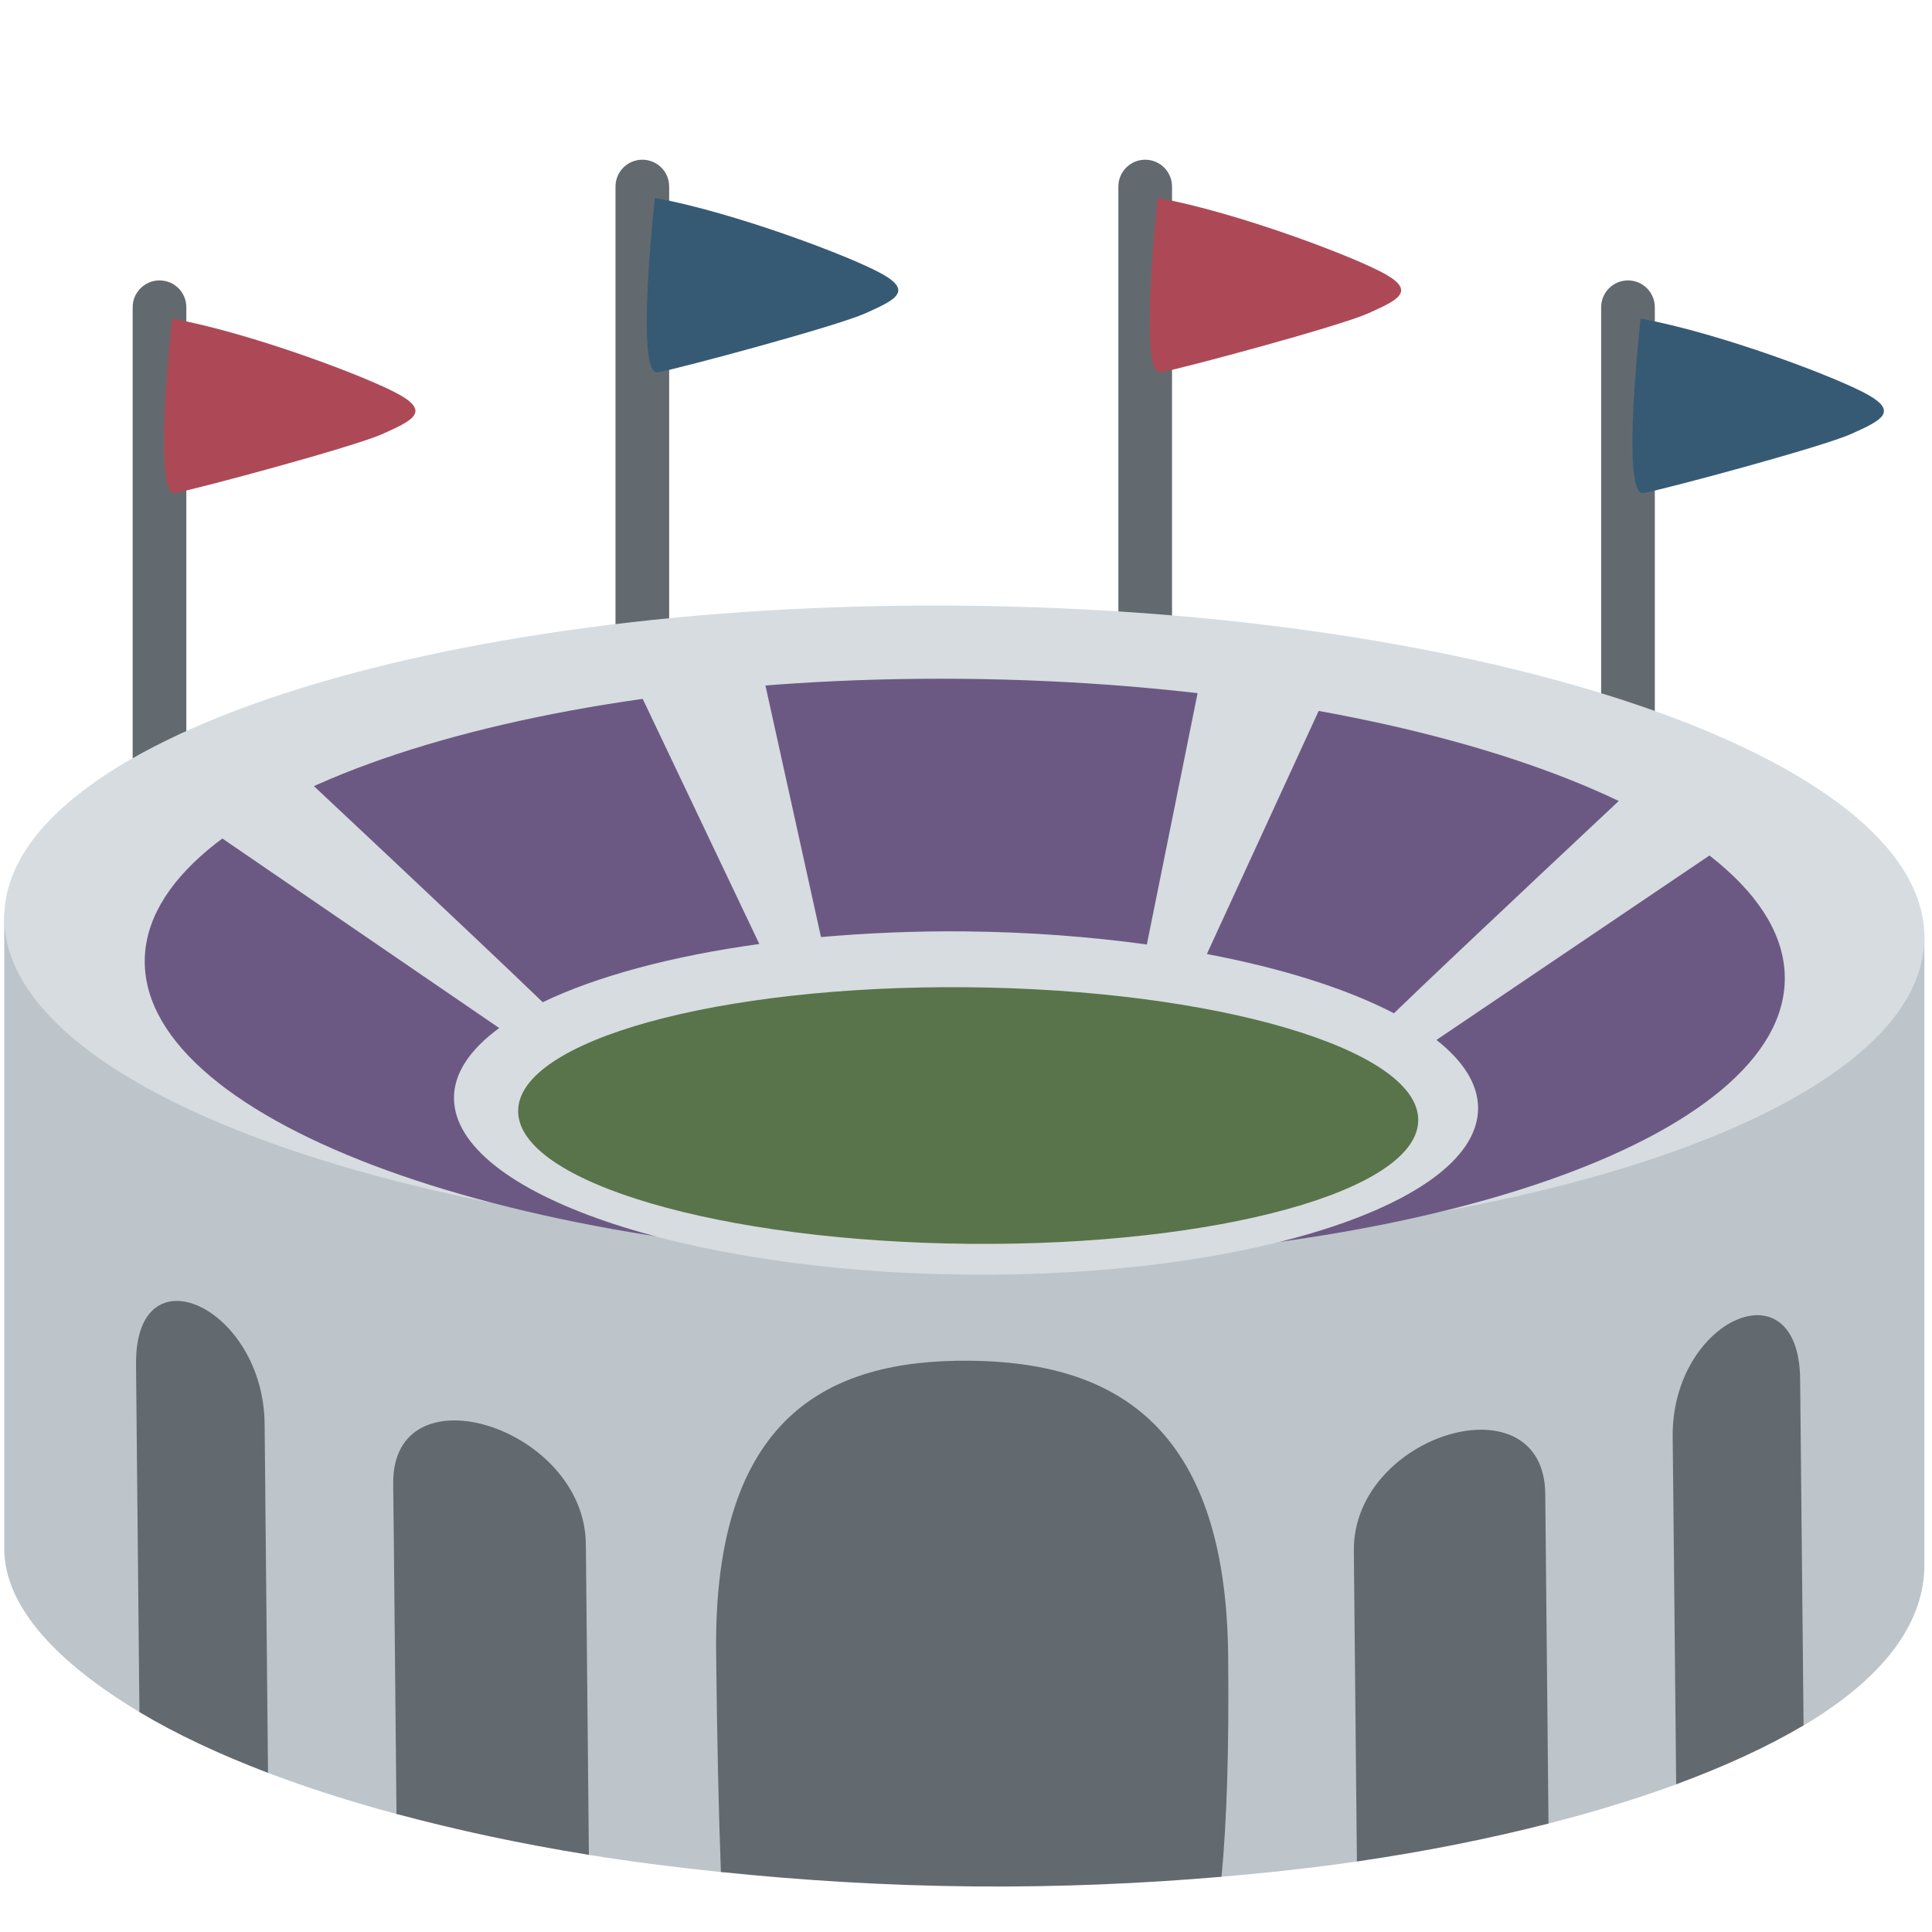 <svg viewBox="0 0 36 36" xmlns="http://www.w3.org/2000/svg"><path d="m35.858 17.376-35.779-.323v11.821c.011 1.084 1.009 2.12 2.52 3.028l2.396 1.133c.732.278 1.531.534 2.393.766l3.585.762c.791.127 1.615.232 2.46.32l9.328.088c.868-.075 1.714-.167 2.524-.285l3.57-.707c.857-.219 1.652-.463 2.378-.73l2.374-1.098c1.507-.893 2.262-1.923 2.251-3.013z" fill="#bdc5ca"/><path d="m22.885 30.848c-.043-4.36-2.19-5.47-4.825-5.493-2.634-.024-4.759 1.047-4.716 5.407.016 1.606.046 2.96.089 4.12 1.504.156 3.079.254 4.712.269 1.6.014 3.141-.054 4.616-.18.097-1.003.142-2.341.124-4.123zm-11.968-1.958.001.107.003.364.003.271.001.065c.001.052 0 .044 0 0l-.001-.065-.003-.271-.003-.364-.001-.107-.001-.122c-.022-2.18-3.61-3.303-3.589-1.122v.037l.002.204.002.158.005.47.001.067.051 5.218c1.106.297 2.302.556 3.585.762l-.056-5.753zm17.878-.992.005.506v.027l.003.27c.001.118.001.15 0 0l-.003-.27v-.027l-.005-.506-.001-.058c-.022-2.18-3.589-1.123-3.567 1.057v.036l.057 5.753c1.279-.186 2.47-.426 3.57-.707l-.06-6.1zm-23.864-1.364c-.022-2.18-2.417-3.292-2.396-1.112v.041l.063 6.439c.676.406 1.483.785 2.396 1.133l-.052-5.321c.003.208.006.582-.011-1.18zm26.237.237.012 1.137v-.047.047l.053 5.34c.906-.334 1.705-.701 2.374-1.098l-.064-6.448c-.021-2.18-2.396-1.111-2.375 1.069zm-28.196-21.546c-.276 0-.5.224-.5.5v12.37c0 .276.224.5.5.5s.5-.224.5-.5v-12.37c0-.277-.223-.5-.5-.5z" fill="#636a6f"/><path d="m3.207 5.936c1.478.269 3.682 1.102 4.246 1.424s.215.484-.322.725c-.538.242-3.441 1.021-3.87 1.102-.431.082-.054-3.251-.054-3.251z" fill="#ad4956"/><path d="m11.969 2.976c-.276 0-.5.224-.5.5v12.37c0 .276.224.5.5.5s.5-.224.5-.5v-12.37c0-.277-.224-.5-.5-.5z" fill="#636a6f"/><path d="m12.203 3.687c1.478.269 3.682 1.102 4.247 1.425.564.322.215.484-.322.725-.538.242-3.44 1.021-3.87 1.102-.432.081-.055-3.252-.055-3.252z" fill="#365a74"/><path d="m21.339 2.976c-.276 0-.5.224-.5.5v12.37c0 .276.224.5.5.5s.5-.224.5-.5v-12.37c0-.277-.224-.5-.5-.5z" fill="#636a6f"/><path d="m21.574 3.687c1.478.269 3.681 1.102 4.246 1.425.564.322.215.484-.322.725-.537.242-3.44 1.021-3.871 1.102s-.053-3.252-.053-3.252z" fill="#ad4956"/><path d="m30.335 5.225c-.276 0-.5.224-.5.5v12.37c0 .276.224.5.5.5s.5-.224.5-.5v-12.37c0-.277-.224-.5-.5-.5z" fill="#636a6f"/><path d="m30.57 5.936c1.478.269 3.681 1.102 4.246 1.425.564.322.215.484-.322.725-.537.242-3.44 1.021-3.871 1.102-.43.081-.053-3.252-.053-3.252z" fill="#365a74"/><path d="m35.858 17.444c.033 3.312-7.949 5.924-17.829 5.835-9.881-.089-17.917-2.848-17.949-6.158-.033-3.312 7.95-5.924 17.83-5.835 9.879.09 17.915 2.847 17.948 6.158z" fill="#d6dce0"/><path d="m33.257 18.209c.029 2.995-6.788 5.361-15.226 5.286-8.44-.077-15.305-2.567-15.334-5.562-.029-2.994 6.787-5.36 15.227-5.284 8.437.077 15.304 2.566 15.333 5.56z" fill="#6c5983"/><path d="m26.766 19.378 5.83-3.939-1.8-1.106s-3.63 3.394-4.822 4.548c-.876-.455-2.073-.837-3.486-1.104l2.439-5.303-2.463-.294-1.094 5.419c-1.059-.145-2.202-.233-3.401-.244-.928-.008-1.823.031-2.671.106l-1.183-5.357-2.457.251 2.491 5.235c-1.64.226-3.037.604-4.036 1.085-1.271-1.227-4.847-4.573-4.847-4.573l-1.778 1.074 5.814 3.98c-.541.397-.847.84-.843 1.311.018 1.766 4.303 3.237 9.573 3.285 5.268.048 9.527-1.346 9.51-3.113-.004-.445-.281-.872-.776-1.261z" fill="#d6dce0"/><path d="m26.427 20.862c.013 1.321-3.732 2.357-8.363 2.315s-8.396-1.146-8.409-2.467c-.013-1.32 3.731-2.356 8.362-2.314 4.63.041 8.396 1.146 8.41 2.466z" fill="#59744a"/></svg>